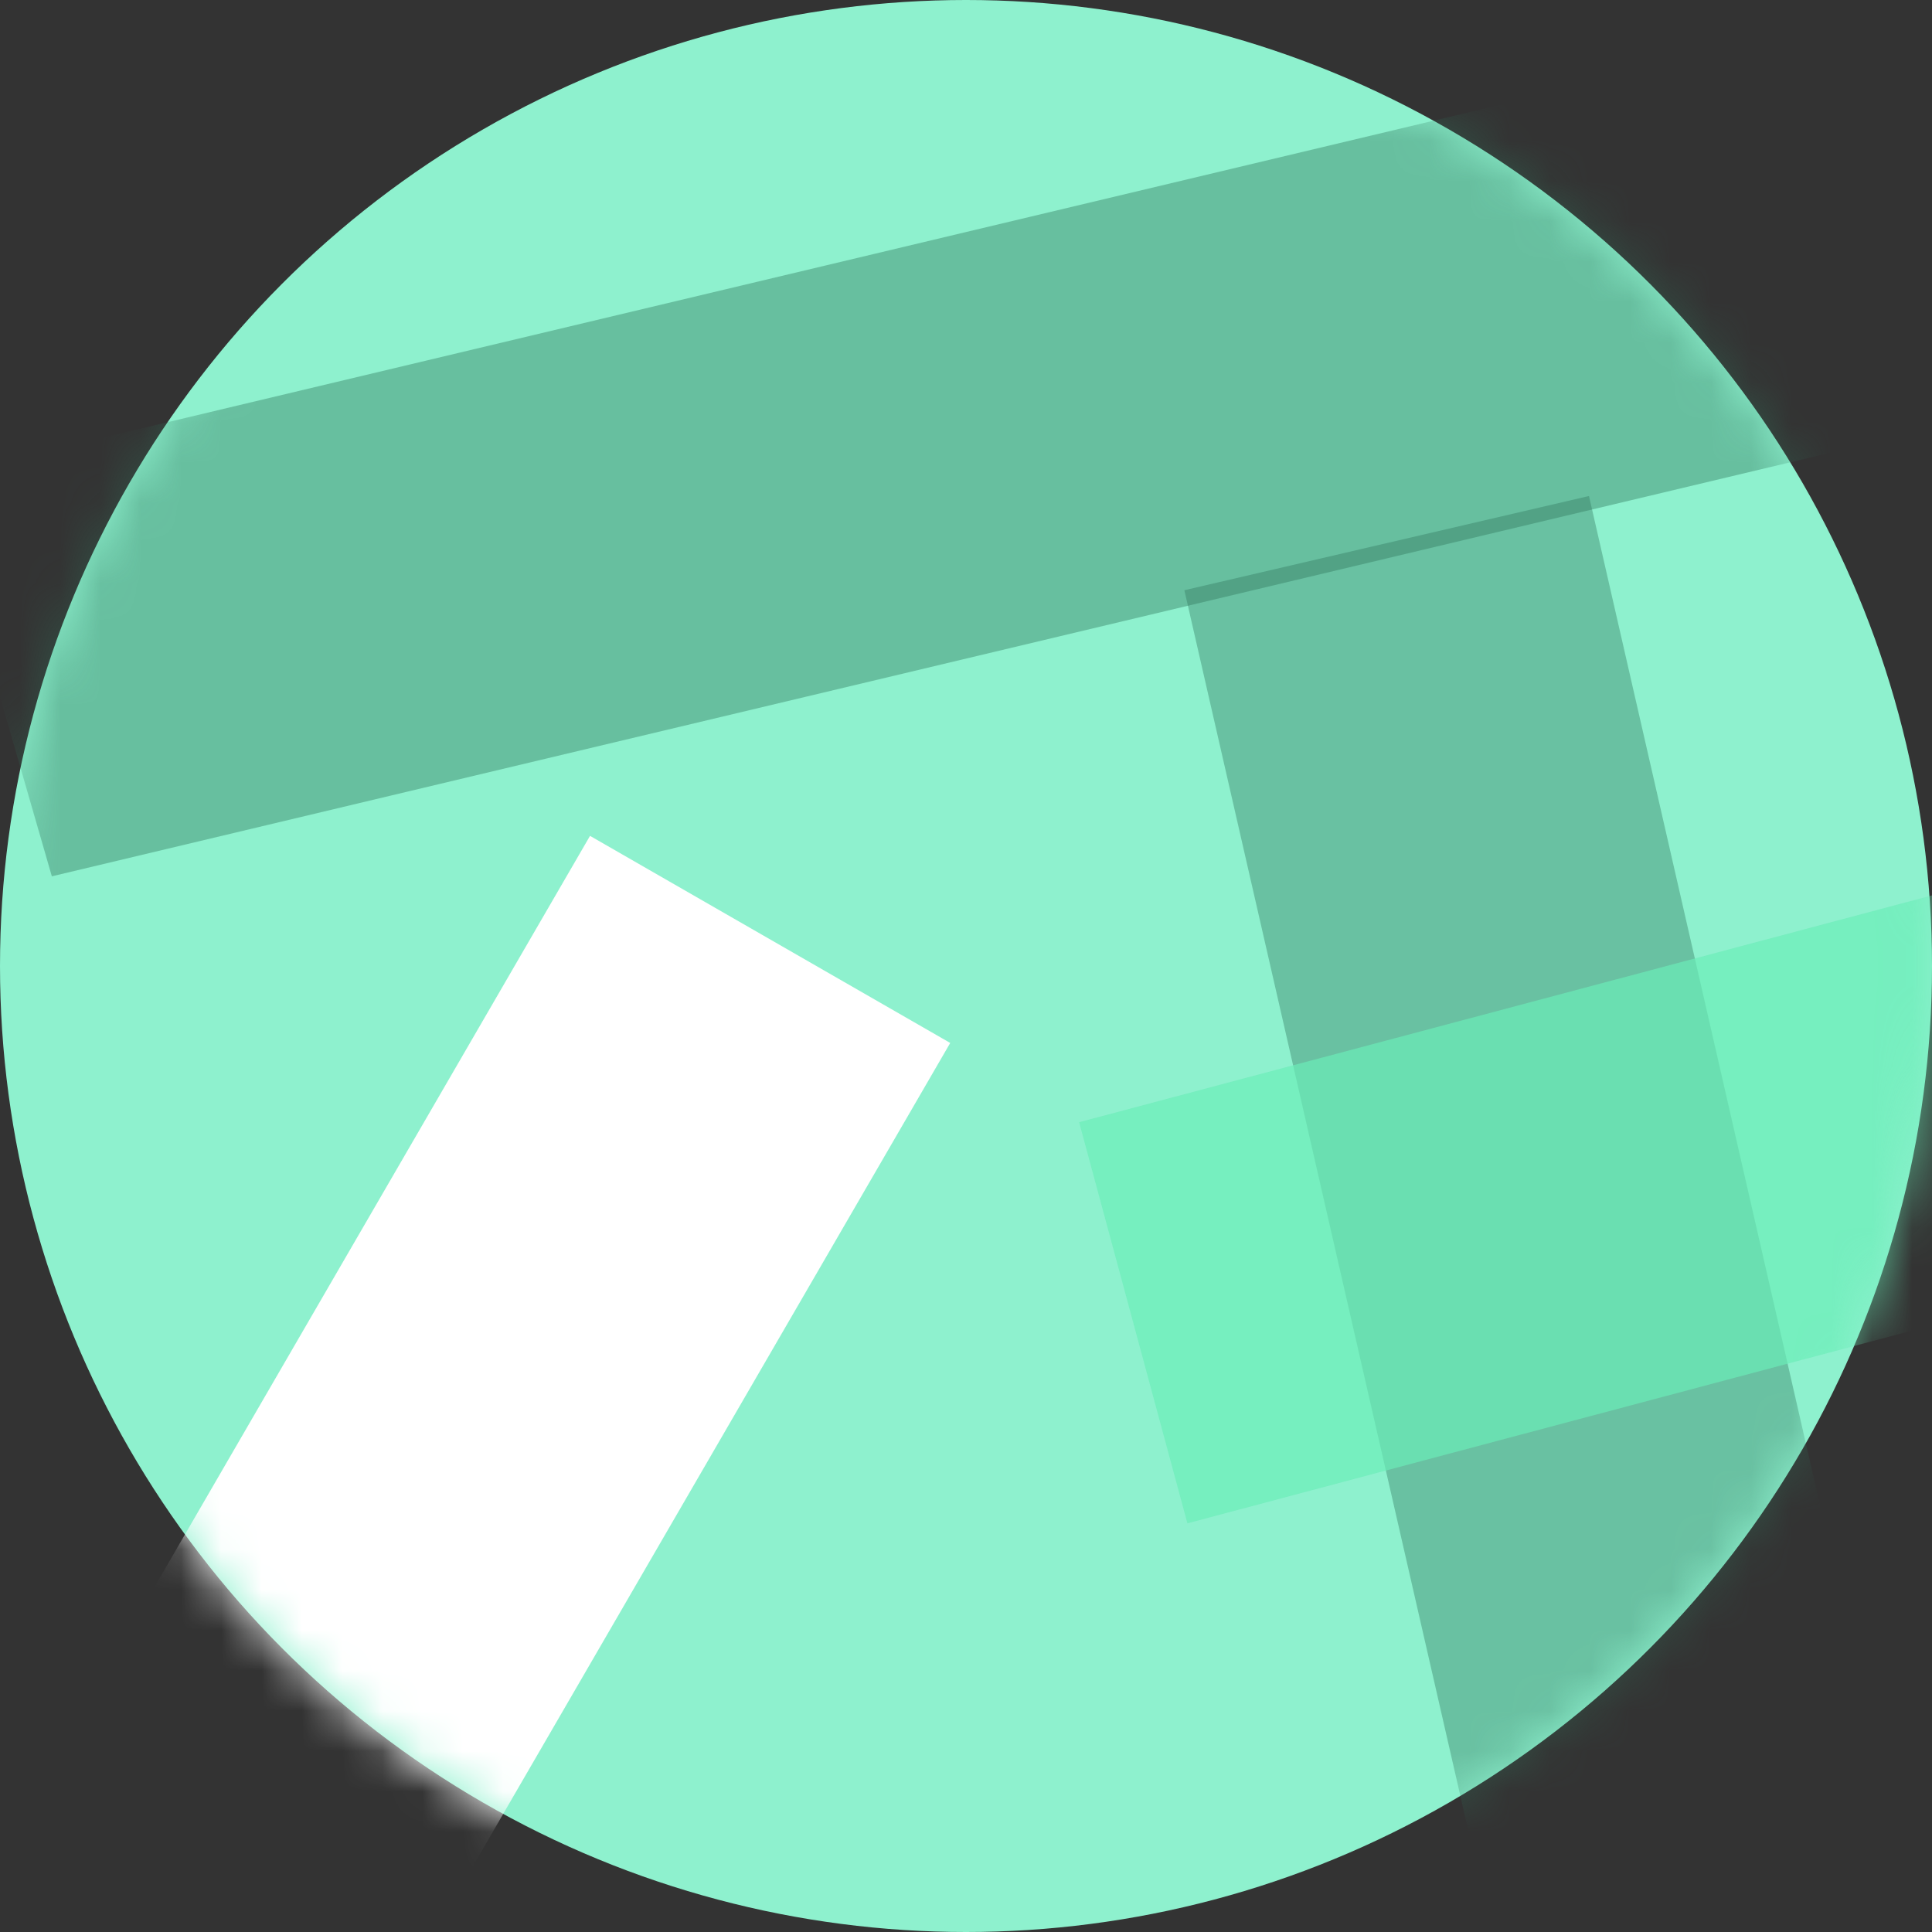 <svg width="48" height="48" viewBox="0 0 48 48" fill="none" xmlns="http://www.w3.org/2000/svg">
<rect x="0" y="0" width="48" height="48" fill="#333333" stroke="none"/>
<circle cx="24" cy="24" r="24" fill="#8EF1CE"/>
<mask id="mask0" mask-type="alpha" maskUnits="userSpaceOnUse" x="0" y="0" width="48" height="48">
<circle cx="24" cy="24" r="24" fill="white"/>
</mask>
<g mask="url(#mask0)">
<g style="mix-blend-mode:hard-light" opacity="0.4">
<path fill-rule="evenodd" clip-rule="evenodd" d="M29.425 14.664L39.478 12.323L47.953 49.346L37.9 51.686L29.425 14.664Z" fill="#31795F"/>
</g>
<g style="mix-blend-mode:hard-light">
<path fill-rule="evenodd" clip-rule="evenodd" d="M4.557 58.767L-4.392 53.623L14.659 20.767L23.608 25.912L4.557 58.767Z" fill="white"/>
</g>
<g style="mix-blend-mode:hard-light" opacity="0.686">
<path fill-rule="evenodd" clip-rule="evenodd" d="M29.501 37.846L26.811 27.881L63.515 18.119L66.205 28.085L29.501 37.846Z" fill="#6AEDB8"/>
</g>
<g style="mix-blend-mode:hard-light" opacity="0.415">
<path fill-rule="evenodd" clip-rule="evenodd" d="M49.067 -0.205L51.931 9.711L1.288 21.772L-1.576 11.856L49.067 -0.205Z" fill="#31795F"/>
</g>
</g>
</svg>
